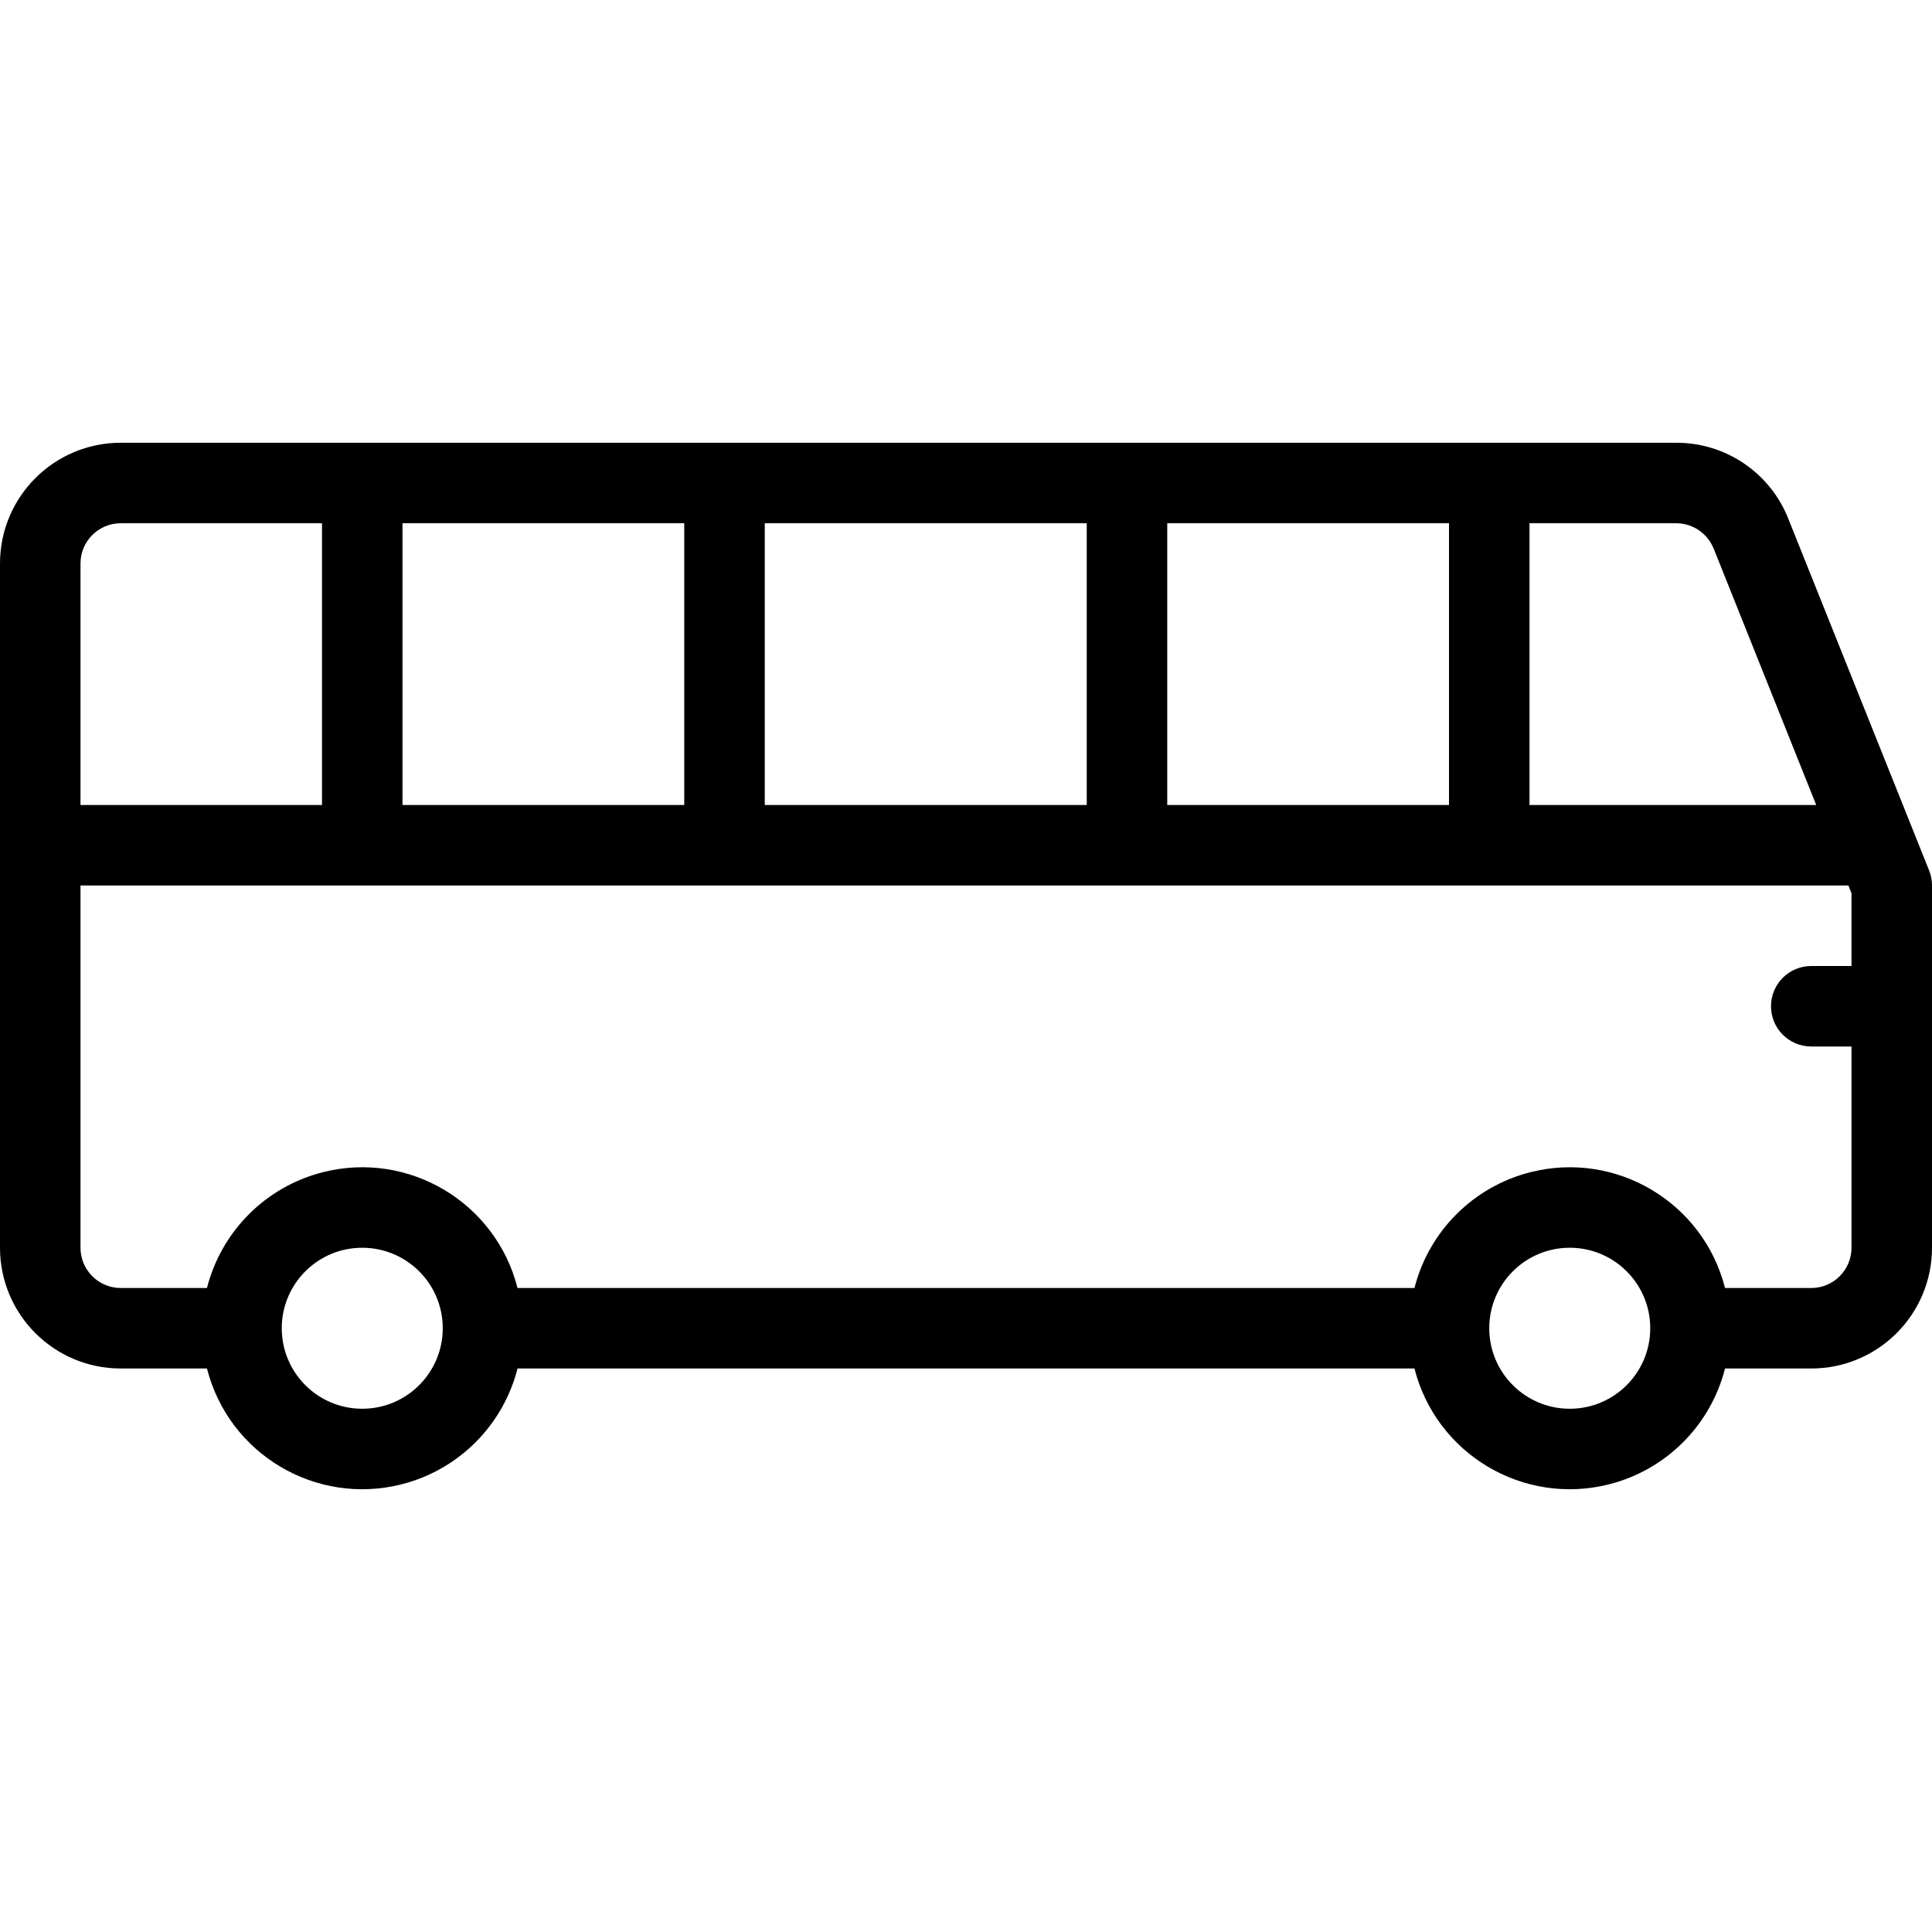 <svg version="1.1" id="Capa_1" xmlns="http://www.w3.org/2000/svg" xmlns:xlink="http://www.w3.org/1999/xlink" x="0px" y="0px"
	 viewBox="0 0 512 512" style="enable-background:new 0 0 512 512;" xml:space="preserve">
<g>
	<g>
		<path d="M511.243,230.699l-37.333-93.259c-4.828-12.162-16.6-20.136-29.685-20.107H32c-17.673,0-32,14.327-32,32v181.333
			c0,17.673,14.327,32,32,32h22.848c5.785,22.728,28.898,36.463,51.626,30.678c15.072-3.836,26.842-15.606,30.678-30.678h237.696
			c5.785,22.728,28.898,36.463,51.626,30.678c15.073-3.836,26.842-15.606,30.678-30.678H480c17.673,0,32-14.327,32-32v-96
			C512.001,233.308,511.744,231.962,511.243,230.699z M405.333,138.667h38.891c4.361,0.003,8.281,2.66,9.899,6.709l0.011-0.011
			l27.179,67.968h-75.979V138.667z M309.333,138.667H384v74.667h-74.667V138.667z M202.667,138.667H288v74.667h-85.333V138.667z
			 M106.667,138.667h74.667v74.667h-74.667V138.667z M21.333,149.333c0-5.891,4.776-10.667,10.667-10.667h53.333v74.667h-64V149.333
			z M96,373.333c-11.782,0-21.333-9.551-21.333-21.333c0-11.782,9.551-21.333,21.333-21.333c11.782,0,21.333,9.551,21.333,21.333
			C117.333,363.782,107.782,373.333,96,373.333z M416,373.333c-11.782,0-21.333-9.551-21.333-21.333
			c0-11.782,9.551-21.333,21.333-21.333c11.782,0,21.333,9.551,21.333,21.333C437.333,363.782,427.782,373.333,416,373.333z
			 M490.667,256H480c-5.891,0-10.667,4.776-10.667,10.667s4.776,10.667,10.667,10.667h10.667v53.333
			c0,5.891-4.776,10.667-10.667,10.667h-22.848c-5.785-22.728-28.898-36.463-51.626-30.678
			c-15.072,3.836-26.842,15.606-30.678,30.678H137.152c-5.785-22.728-28.898-36.463-51.626-30.678
			c-15.072,3.836-26.842,15.606-30.678,30.678H32c-5.891,0-10.667-4.776-10.667-10.667v-96h468.512l0.821,2.048V256z"/>
	</g>
</g>
<g>
</g>
<g>
</g>
<g>
</g>
<g>
</g>
<g>
</g>
<g>
</g>
<g>
</g>
<g>
</g>
<g>
</g>
<g>
</g>
<g>
</g>
<g>
</g>
<g>
</g>
<g>
</g>
<g>
</g>
</svg>
